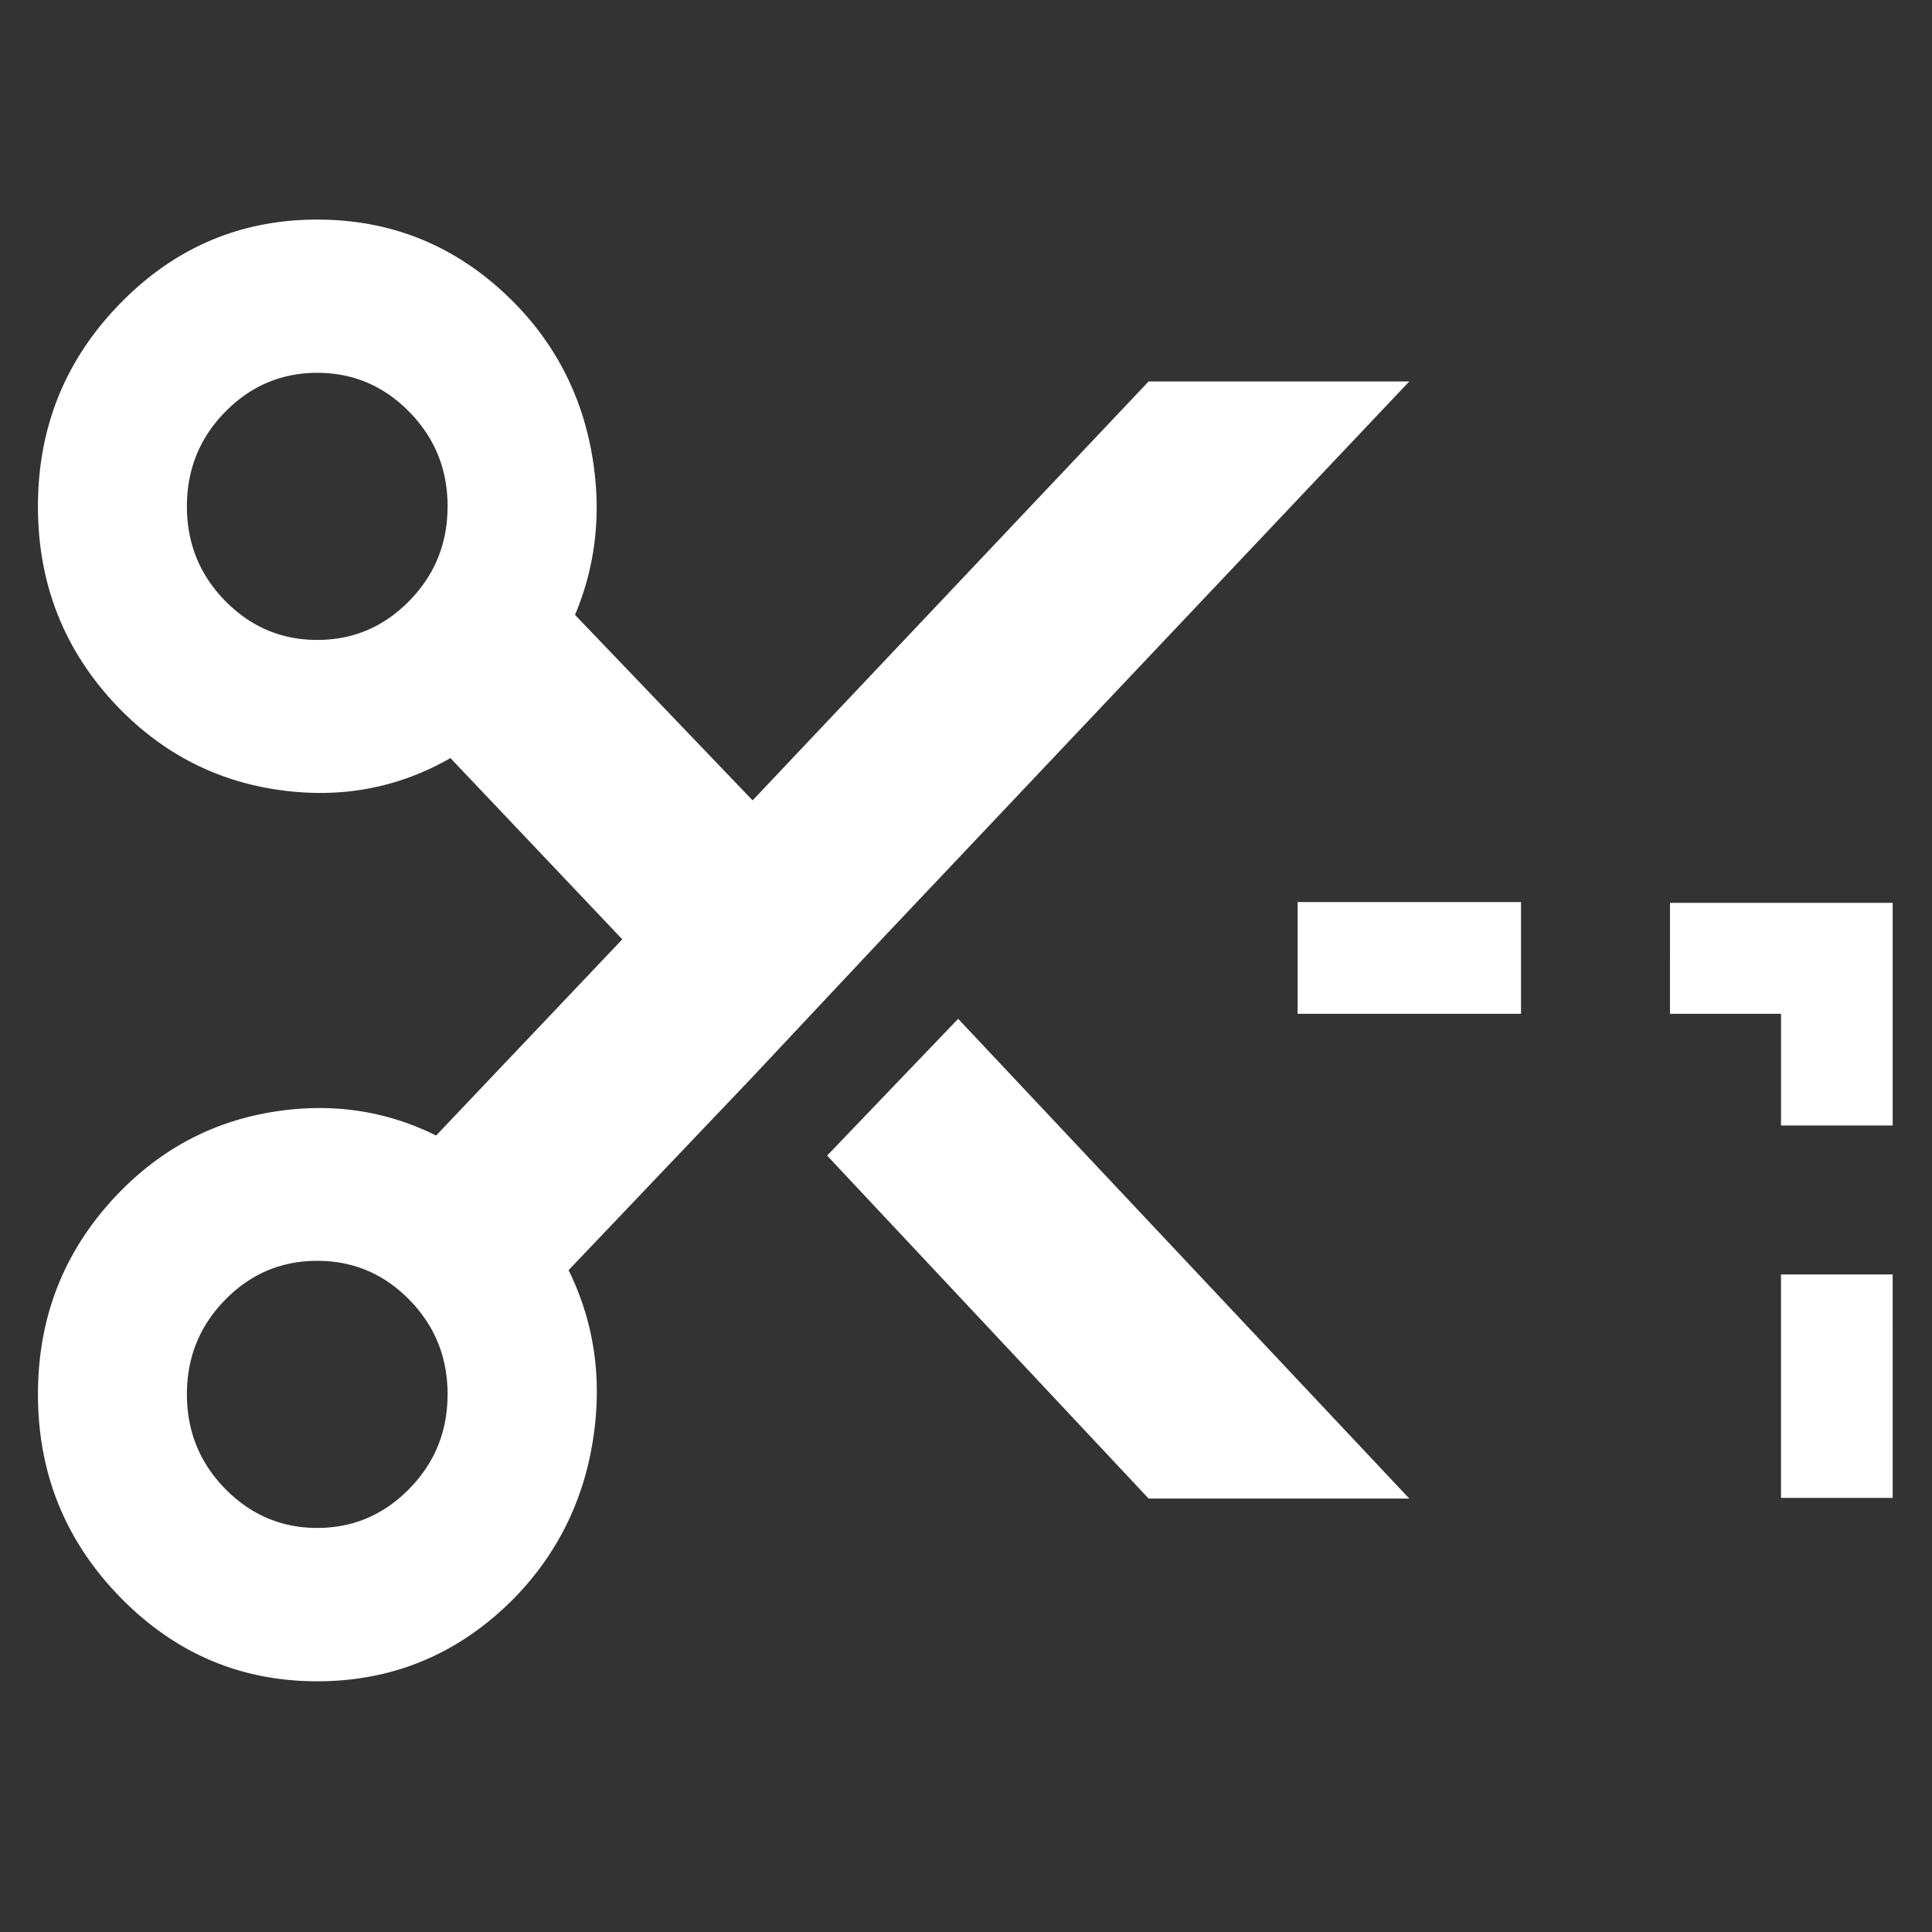 <svg xmlns="http://www.w3.org/2000/svg" width="100" height="100" viewBox="0 0 100 100"><rect x="0" y="0" width="100" height="100" fill="#333333" stroke="none"/><path d="M6.208 82.657c-2.828-2.903-4.243-6.4-4.243-10.488 0-4.09 1.41-7.574 4.226-10.465 2.2-2.25 4.82-3.636 7.858-4.14 3.04-.508 5.882-.1 8.525 1.21L32.21 48.62l-8.895-9.382c-2.718 1.557-5.677 2.106-8.878 1.65-3.2-.457-5.95-1.86-8.247-4.207-2.817-2.89-4.226-6.38-4.226-10.47 0-4.09 1.415-7.587 4.243-10.49 2.83-2.903 6.233-4.355 10.213-4.355 3.978 0 7.388 1.445 10.23 4.336 2.1 2.152 3.42 4.715 3.966 7.692.542 2.98.258 5.79-.853 8.433l9.192 9.6 20.498-21.684h13.492L45.703 48.546l-6.746 7.19-9.527 10.007c1.335 2.718 1.755 5.646 1.26 8.8-.493 3.15-1.842 5.867-4.04 8.142-2.842 2.89-6.25 4.338-10.23 4.338-3.98 0-7.382-1.46-10.212-4.365zm5.45-61.34c-1.324 1.347-1.983 2.978-1.983 4.893 0 1.915.66 3.547 1.982 4.893 1.322 1.346 2.91 2.02 4.764 2.02 1.853 0 3.44-.673 4.763-2.02 1.322-1.346 1.983-2.98 1.983-4.893 0-1.915-.66-3.545-1.983-4.892-1.323-1.348-2.91-2.02-4.762-2.02-1.853 0-3.44.672-4.763 2.02zm0 45.958c-1.324 1.348-1.983 2.977-1.983 4.894 0 1.914.66 3.544 1.982 4.892 1.322 1.345 2.91 2.025 4.764 2.025 1.853 0 3.44-.68 4.763-2.025 1.322-1.348 1.983-2.978 1.983-4.893 0-1.918-.66-3.547-1.983-4.895-1.323-1.348-2.91-2.012-4.762-2.012-1.853 0-3.44.665-4.763 2.012zm25.018-16.322a3.2 3.2 0 0 1-.943-2.32c0-.904.314-1.668.943-2.312.63-.64 1.39-.962 2.28-.962s1.645.32 2.263.963c.615.645.925 1.41.925 2.312 0 .902-.31 1.68-.926 2.32-.62.644-1.373.966-2.263.966s-1.65-.322-2.28-.965zm6.136 8.86l6.782-7.08 23.352 24.833H59.454L42.812 59.814zm24.353-7.34v-5.782h11.562v5.784H67.165zm19.273 0V46.73h11.527v11.525h-5.78v-5.78h-5.747zm5.746 13.493h5.78V77.53h-5.78V65.967z" fill="#ffffff"/></svg>